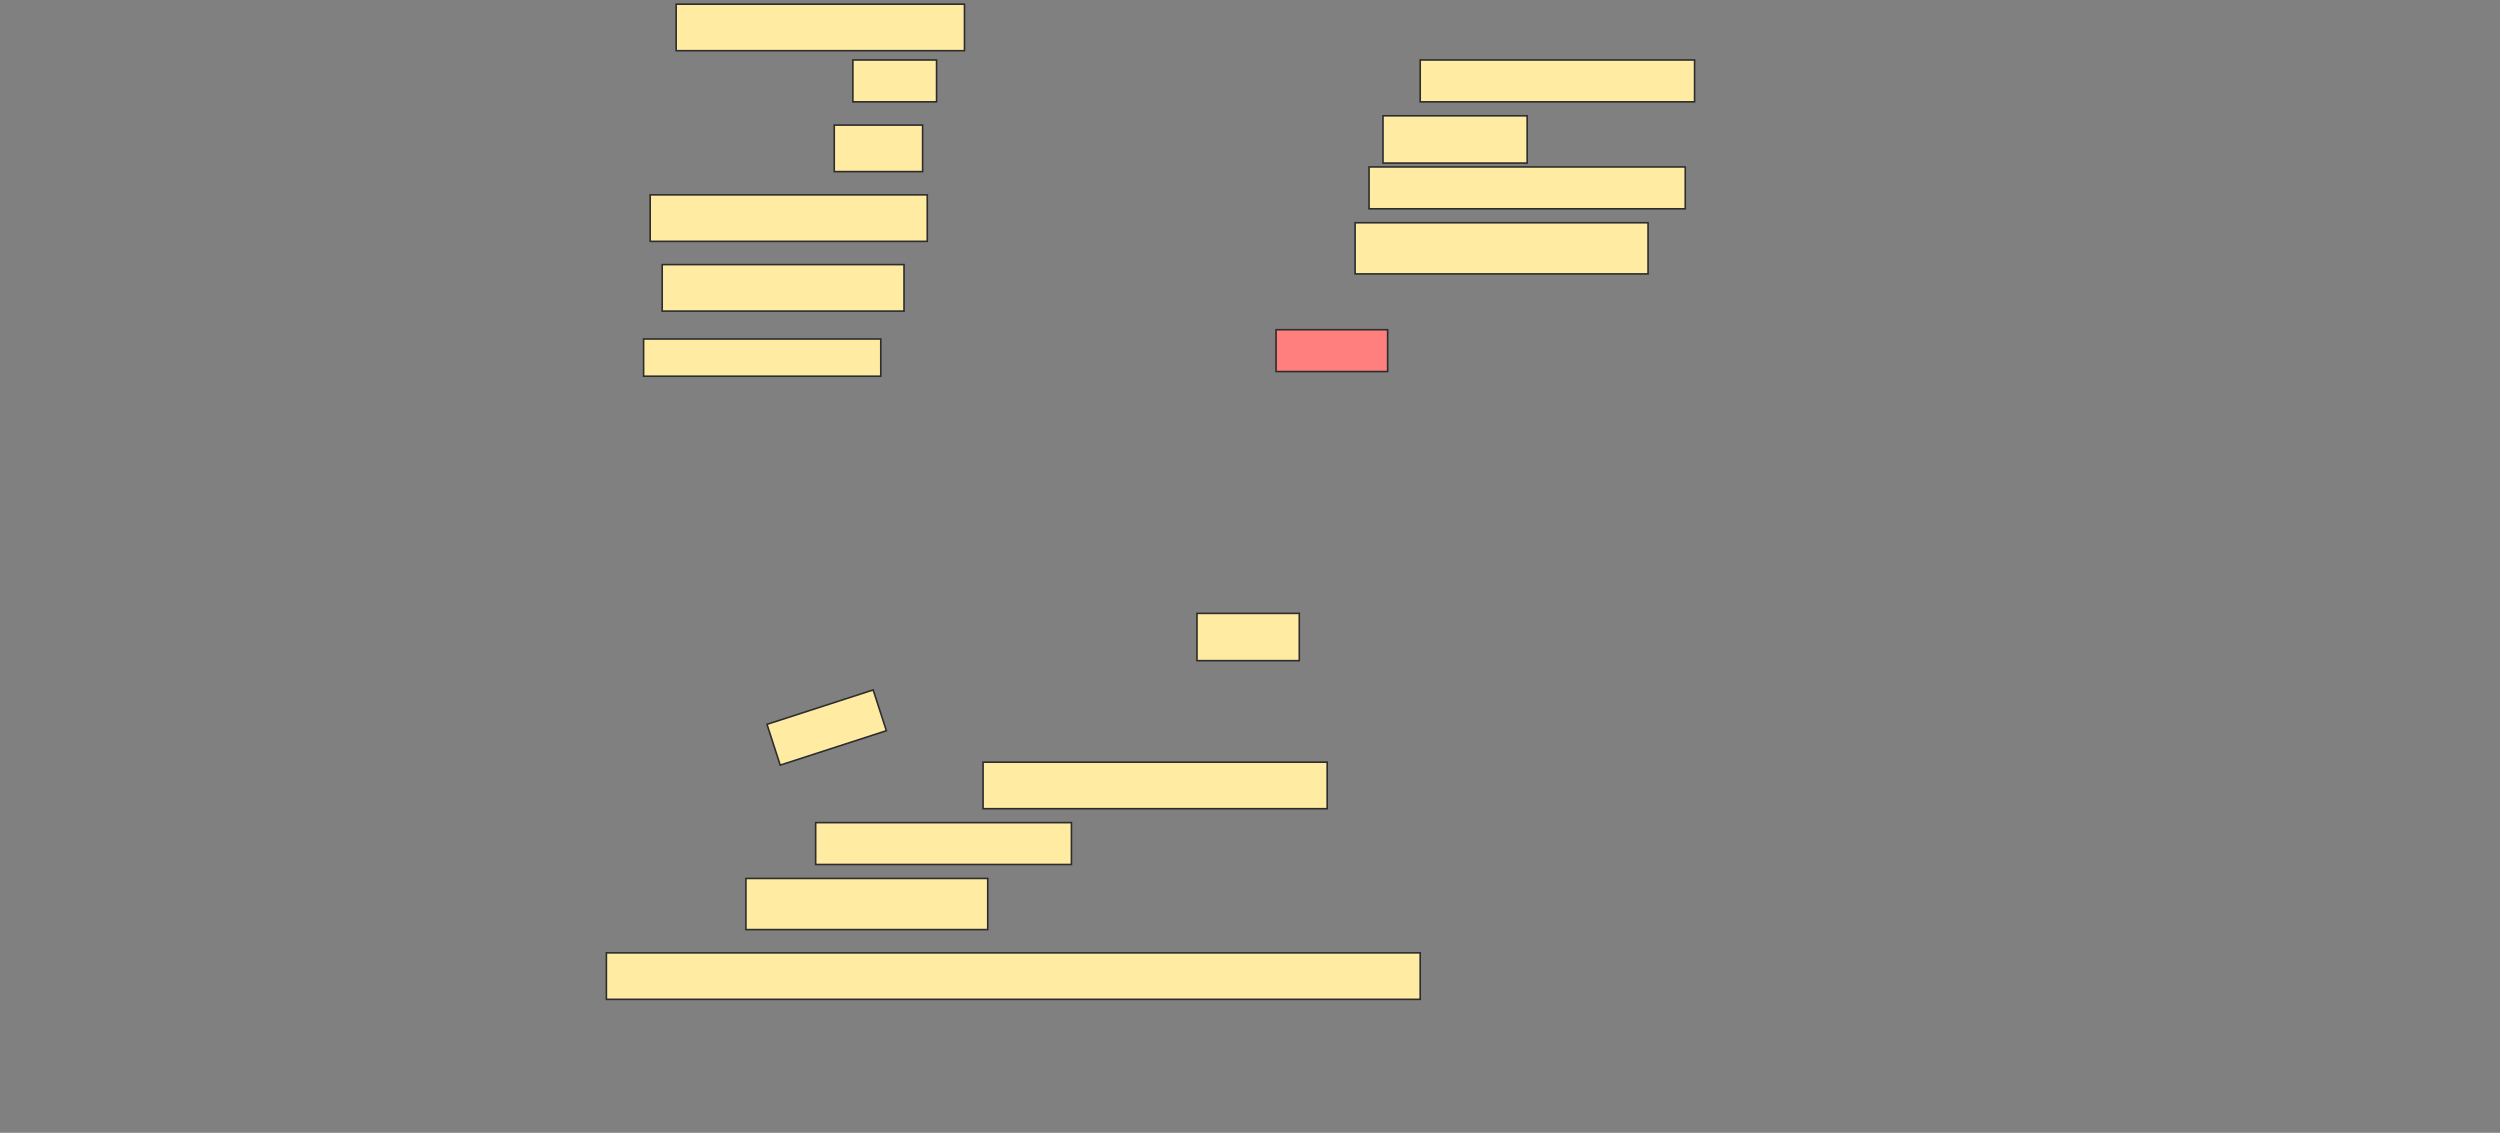 <svg height="696" width="1536" xmlns="http://www.w3.org/2000/svg">
 <rect width="100%" height="100%" fill="#808080" stroke="none"/>
 <!-- Created with Image Occlusion Enhanced -->
 <g>
  <title>Labels</title>
 </g>
 <g>
  <title>Masks</title>
  <rect fill="#FFEBA2" height="28.571" id="21bf79acb0f742ceb0d14b7f278e4141-ao-1" stroke="#2D2D2D" width="177.143" x="415.429" y="2.571"/>
  <rect fill="#FFEBA2" height="25.714" id="21bf79acb0f742ceb0d14b7f278e4141-ao-2" stroke="#2D2D2D" width="51.429" x="524" y="36.857"/>
  <rect fill="#FFEBA2" height="28.571" id="21bf79acb0f742ceb0d14b7f278e4141-ao-3" stroke="#2D2D2D" width="54.286" x="512.572" y="76.857"/>
  <rect fill="#FFEBA2" height="28.571" id="21bf79acb0f742ceb0d14b7f278e4141-ao-4" stroke="#2D2D2D" width="170.238" x="399.476" y="119.714"/>
  <rect fill="#FFEBA2" height="28.571" id="21bf79acb0f742ceb0d14b7f278e4141-ao-5" stroke="#2D2D2D" width="148.571" x="406.857" y="162.571"/>
  <rect fill="#FFEBA2" height="22.857" id="21bf79acb0f742ceb0d14b7f278e4141-ao-6" stroke="#2D2D2D" width="145.714" x="395.429" y="208.286"/>
  <rect fill="#FFEBA2" height="25.714" id="21bf79acb0f742ceb0d14b7f278e4141-ao-7" stroke="#2D2D2D" width="168.571" x="872.572" y="36.857"/>
  <rect fill="#FFEBA2" height="29.048" id="21bf79acb0f742ceb0d14b7f278e4141-ao-8" stroke="#2D2D2D" width="88.571" x="849.714" y="71.143"/>
  <rect fill="#FFEBA2" height="25.714" id="21bf79acb0f742ceb0d14b7f278e4141-ao-9" stroke="#2D2D2D" width="194.286" x="841.143" y="102.571"/>
  <rect fill="#FFEBA2" height="31.429" id="21bf79acb0f742ceb0d14b7f278e4141-ao-10" stroke="#2D2D2D" stroke-dasharray="null" stroke-linecap="null" stroke-linejoin="null" width="180" x="832.572" y="136.857"/>
  <rect class="qshape" fill="#FF7E7E" height="25.714" id="21bf79acb0f742ceb0d14b7f278e4141-ao-11" stroke="#2D2D2D" stroke-dasharray="null" stroke-linecap="null" stroke-linejoin="null" width="68.571" x="784" y="202.571"/>
  <rect fill="#FFEBA2" height="29.048" id="21bf79acb0f742ceb0d14b7f278e4141-ao-12" stroke="#2D2D2D" stroke-dasharray="null" stroke-linecap="null" stroke-linejoin="null" width="62.857" x="735.429" y="376.857"/>
  <rect fill="#FFEBA2" height="28.571" id="21bf79acb0f742ceb0d14b7f278e4141-ao-13" stroke="#2D2D2D" stroke-dasharray="null" stroke-linecap="null" stroke-linejoin="null" width="211.429" x="604" y="468.286"/>
  <rect fill="#FFEBA2" height="25.714" id="21bf79acb0f742ceb0d14b7f278e4141-ao-14" stroke="#2D2D2D" stroke-dasharray="null" stroke-linecap="null" stroke-linejoin="null" width="157.143" x="501.143" y="505.429"/>
  <rect fill="#FFEBA2" height="31.429" id="21bf79acb0f742ceb0d14b7f278e4141-ao-15" stroke="#2D2D2D" stroke-dasharray="null" stroke-linecap="null" stroke-linejoin="null" width="148.571" x="458.286" y="539.714"/>
  <rect fill="#FFEBA2" height="28.571" id="21bf79acb0f742ceb0d14b7f278e4141-ao-16" stroke="#2D2D2D" stroke-dasharray="null" stroke-linecap="null" stroke-linejoin="null" width="500" x="372.572" y="585.429"/>
  <rect fill="#FFEBA2" height="26.339" id="21bf79acb0f742ceb0d14b7f278e4141-ao-17" stroke="#2D2D2D" stroke-dasharray="null" stroke-linecap="null" stroke-linejoin="null" transform="rotate(-17.96 507.912,446.989) " width="68.571" x="473.626" y="433.819"/>
 </g>
</svg>
